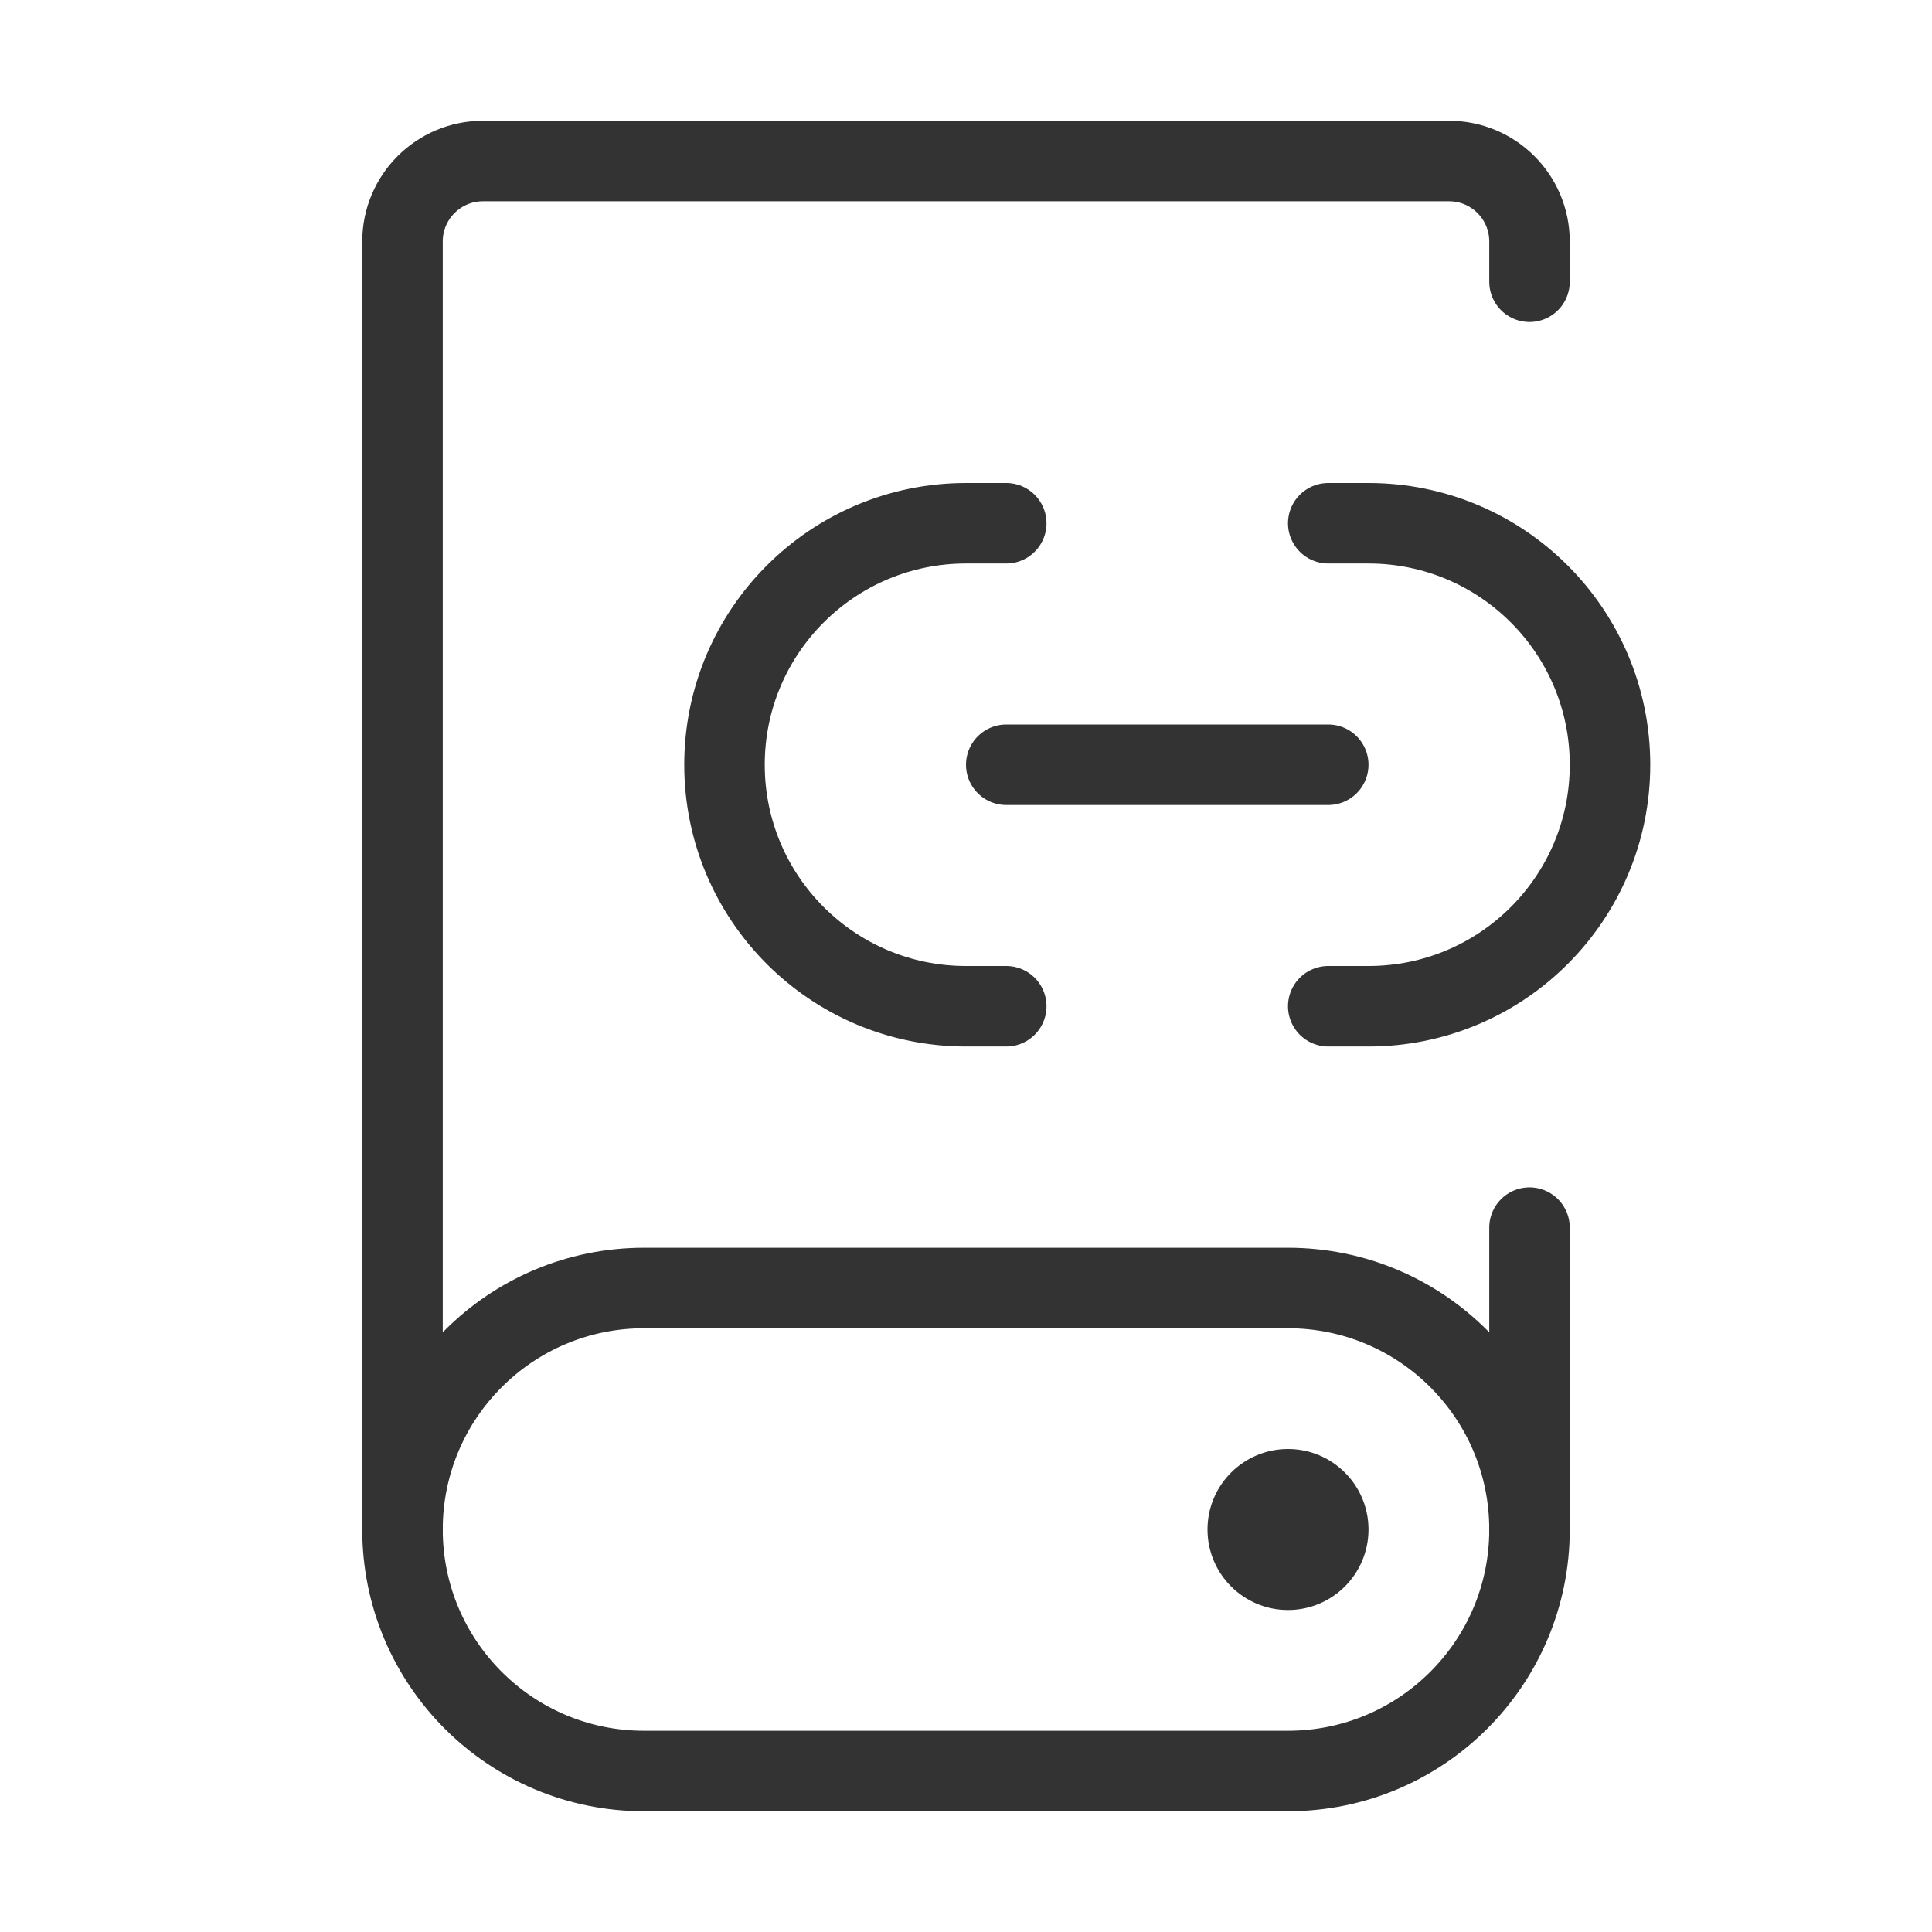 <?xml version="1.0" encoding="UTF-8"?><svg width="16" height="16" viewBox="0 0 48 48" fill="none" xmlns="http://www.w3.org/2000/svg"><path d="M38 38V30.5M10 38V6C10 4.895 10.895 4 12 4H36C37.105 4 38 4.895 38 6V7" stroke="#333" stroke-width="2" stroke-linecap="round" stroke-linejoin="round"/><path d="M25 13H24C20.686 13 18 15.686 18 19V19C18 22.314 20.686 25 24 25H25" stroke="#333" stroke-width="2" stroke-linecap="round" stroke-linejoin="round"/><path d="M33 13H34C37.314 13 40 15.686 40 19V19C40 22.314 37.314 25 34 25H33" stroke="#333" stroke-width="2" stroke-linecap="round" stroke-linejoin="round"/><path d="M25 19H33" stroke="#333" stroke-width="2" stroke-linecap="round" stroke-linejoin="round"/><path d="M10 38C10 34.686 12.686 32 16 32H32C35.314 32 38 34.686 38 38C38 41.314 35.314 44 32 44H16C12.686 44 10 41.314 10 38Z" fill="none" stroke="#333" stroke-width="2" stroke-linecap="round" stroke-linejoin="round"/><circle cx="32" cy="38" r="2" fill="#333"/></svg>